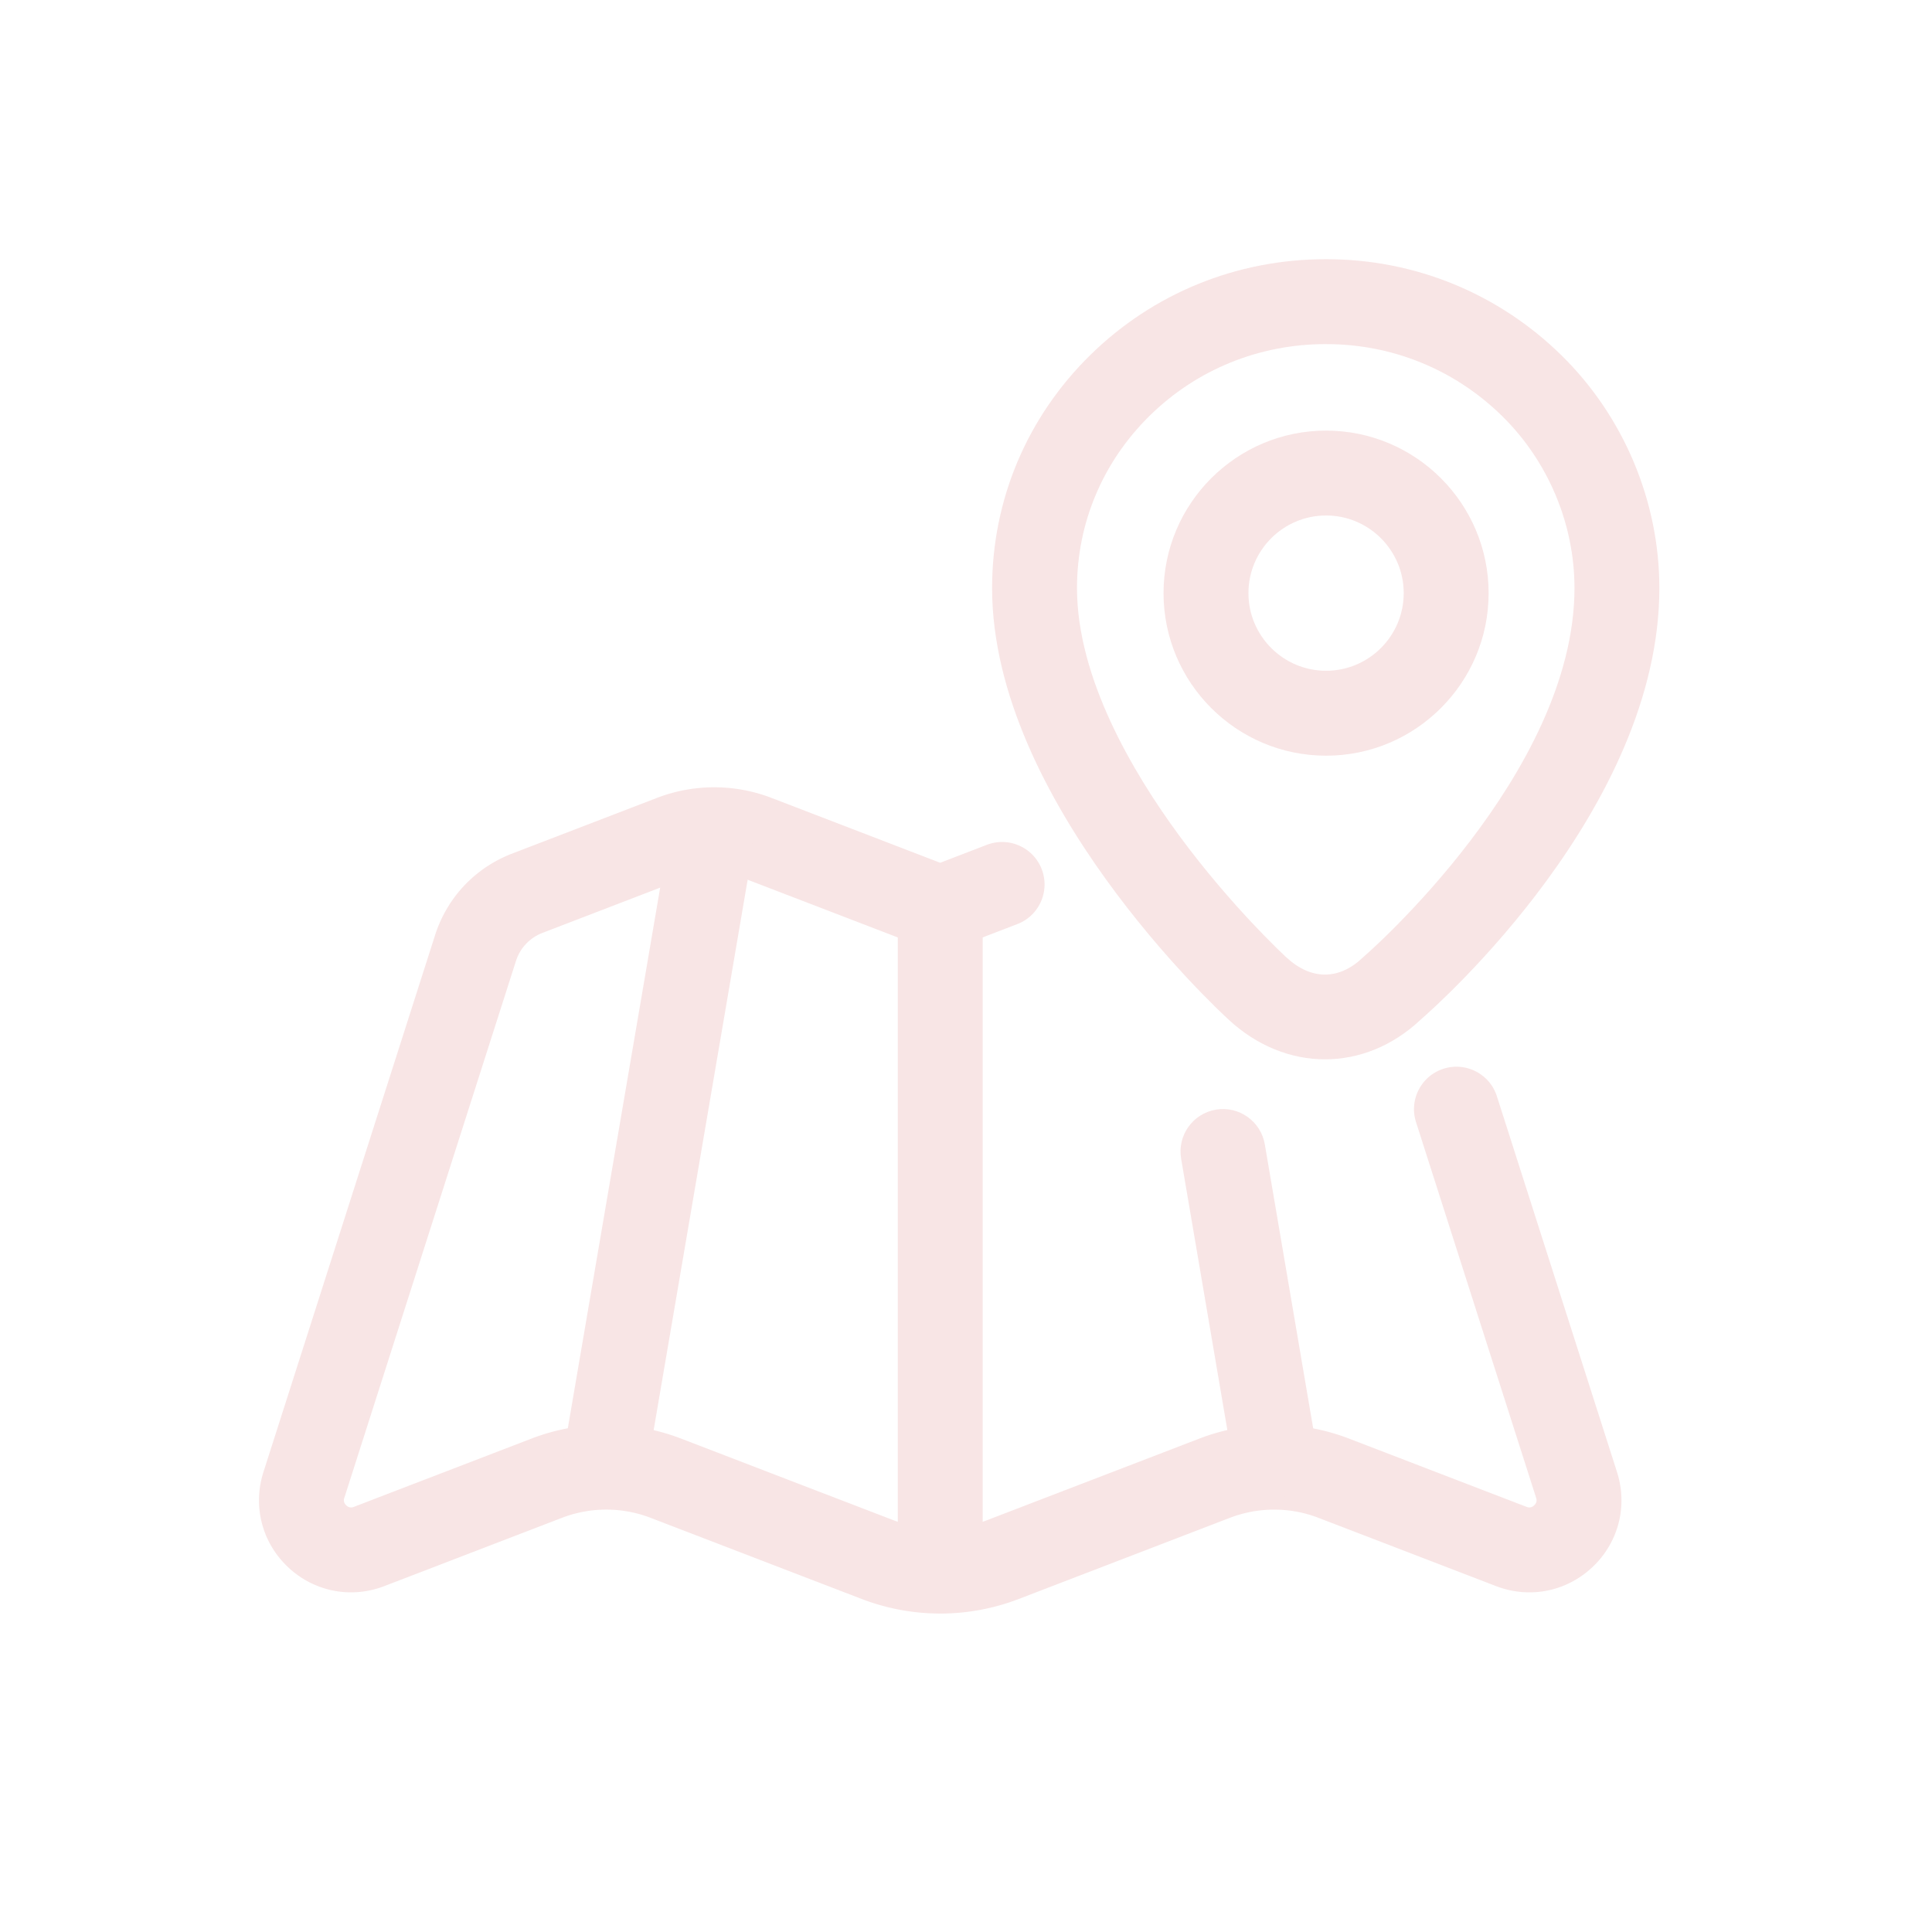 <?xml version="1.0" standalone="no"?><!DOCTYPE svg PUBLIC "-//W3C//DTD SVG 1.1//EN" "http://www.w3.org/Graphics/SVG/1.1/DTD/svg11.dtd"><svg t="1715690712966" class="icon" viewBox="0 0 1024 1024" version="1.1" xmlns="http://www.w3.org/2000/svg" p-id="5703" xmlns:xlink="http://www.w3.org/1999/xlink" width="200" height="200"><path d="M498.34 855.21c-14.13 0-28.25-2.58-41.7-7.75L344.89 804.5a65.5 65.5 0 0 0-47.1 0l-94.07 36.17c-17.71 6.81-37.28 2.95-51.08-10.08-13.8-13.02-18.78-32.34-13-50.41l90.95-284.51c6.38-19.96 21.26-35.72 40.82-43.24l76.73-29.5a84.62 84.62 0 0 1 60.83 0l89.36 34.36 24.73-9.51c11.6-4.46 24.62 1.33 29.08 12.93 4.46 11.6-1.33 24.62-12.93 29.08L506.4 502.4c-5.2 2-10.95 2-16.15 0l-97.44-37.46a39.65 39.65 0 0 0-28.53 0l-76.73 29.5c-6.76 2.6-11.9 8.04-14.1 14.94L182.5 793.89c-0.18 0.57-0.74 2.32 1.03 3.98 1.77 1.67 3.48 1.01 4.04 0.8l94.07-36.17c25.6-9.84 53.8-9.84 79.4 0l111.75 42.96a71.126 71.126 0 0 0 51.1 0l111.75-42.96c25.6-9.84 53.8-9.84 79.4 0l94.07 36.17c0.56 0.22 2.27 0.87 4.04-0.8s1.21-3.41 1.03-3.98l-63.66-199.15c-3.78-11.84 2.74-24.5 14.58-28.28 11.84-3.78 24.5 2.74 28.28 14.58l63.66 199.15c5.78 18.07 0.8 37.39-13 50.41-13.8 13.02-33.37 16.88-51.08 10.08l-94.07-36.17a65.5 65.5 0 0 0-47.1 0l-111.75 42.96a116.092 116.092 0 0 1-41.7 7.75z" fill="#f8e5e5" p-id="5704"></path><path d="M702.29 561.47c-17.94 0-35.96-7.01-51.1-21.05-6.13-5.61-125.36-116.29-125.36-228.72 0-46.65 18.45-90.48 51.94-123.42 33.38-32.82 77.72-50.9 124.85-50.9h0.39c46.8 0 91.03 18.05 124.5 50.85 33.04 32.37 51.99 77.37 51.99 123.47 0 116.56-116.93 220.42-126.55 228.77-14.86 13.99-32.73 21-50.66 21z m0.38-379.09c-35.31 0-68.43 13.49-93.34 37.99-24.83 24.41-38.5 56.85-38.5 91.33 0 47.54 29.46 97.58 54.18 131.19 27.9 37.94 56.34 64.12 56.62 64.38 0.04 0.04 0.09 0.08 0.13 0.12 13.1 12.17 27.88 12.21 40.56 0.12 0.29-0.28 0.59-0.55 0.9-0.81 1.1-0.94 111.29-96.82 111.29-194.99 0-34.08-14.02-67.36-38.48-91.32-25.01-24.51-58.05-38-93.06-38h-0.29z" fill="#f8e5e5" p-id="5705"></path><path d="M702.85 400.53c-47.51 0-86.15-38.65-86.15-86.15s38.65-86.15 86.15-86.15S789 266.88 789 314.38s-38.65 86.15-86.15 86.15z m0-127.31c-22.69 0-41.15 18.46-41.15 41.15s18.46 41.15 41.15 41.15S744 337.06 744 314.37s-18.46-41.15-41.15-41.15zM675.59 793.83c-10.77 0-20.29-7.75-22.15-18.73l-27.42-161c-2.09-12.25 6.15-23.87 18.4-25.96 12.25-2.09 23.87 6.15 25.96 18.4l27.42 161c2.09 12.25-6.15 23.87-18.4 25.96-1.28 0.22-2.55 0.32-3.8 0.32zM321.36 793.83c-1.26 0-2.53-0.11-3.81-0.32-12.25-2.09-20.48-13.72-18.39-25.97l55-322c2.09-12.25 13.72-20.48 25.97-18.39 12.25 2.09 20.48 13.72 18.39 25.97l-55 322c-1.87 10.97-11.39 18.72-22.15 18.72zM498.34 847.83c-12.43 0-22.5-10.07-22.5-22.5v-344c0-12.43 10.07-22.5 22.5-22.5s22.5 10.07 22.5 22.5v344c0 12.43-10.07 22.5-22.5 22.5z" fill="#f8e5e5" p-id="5706"></path></svg>
